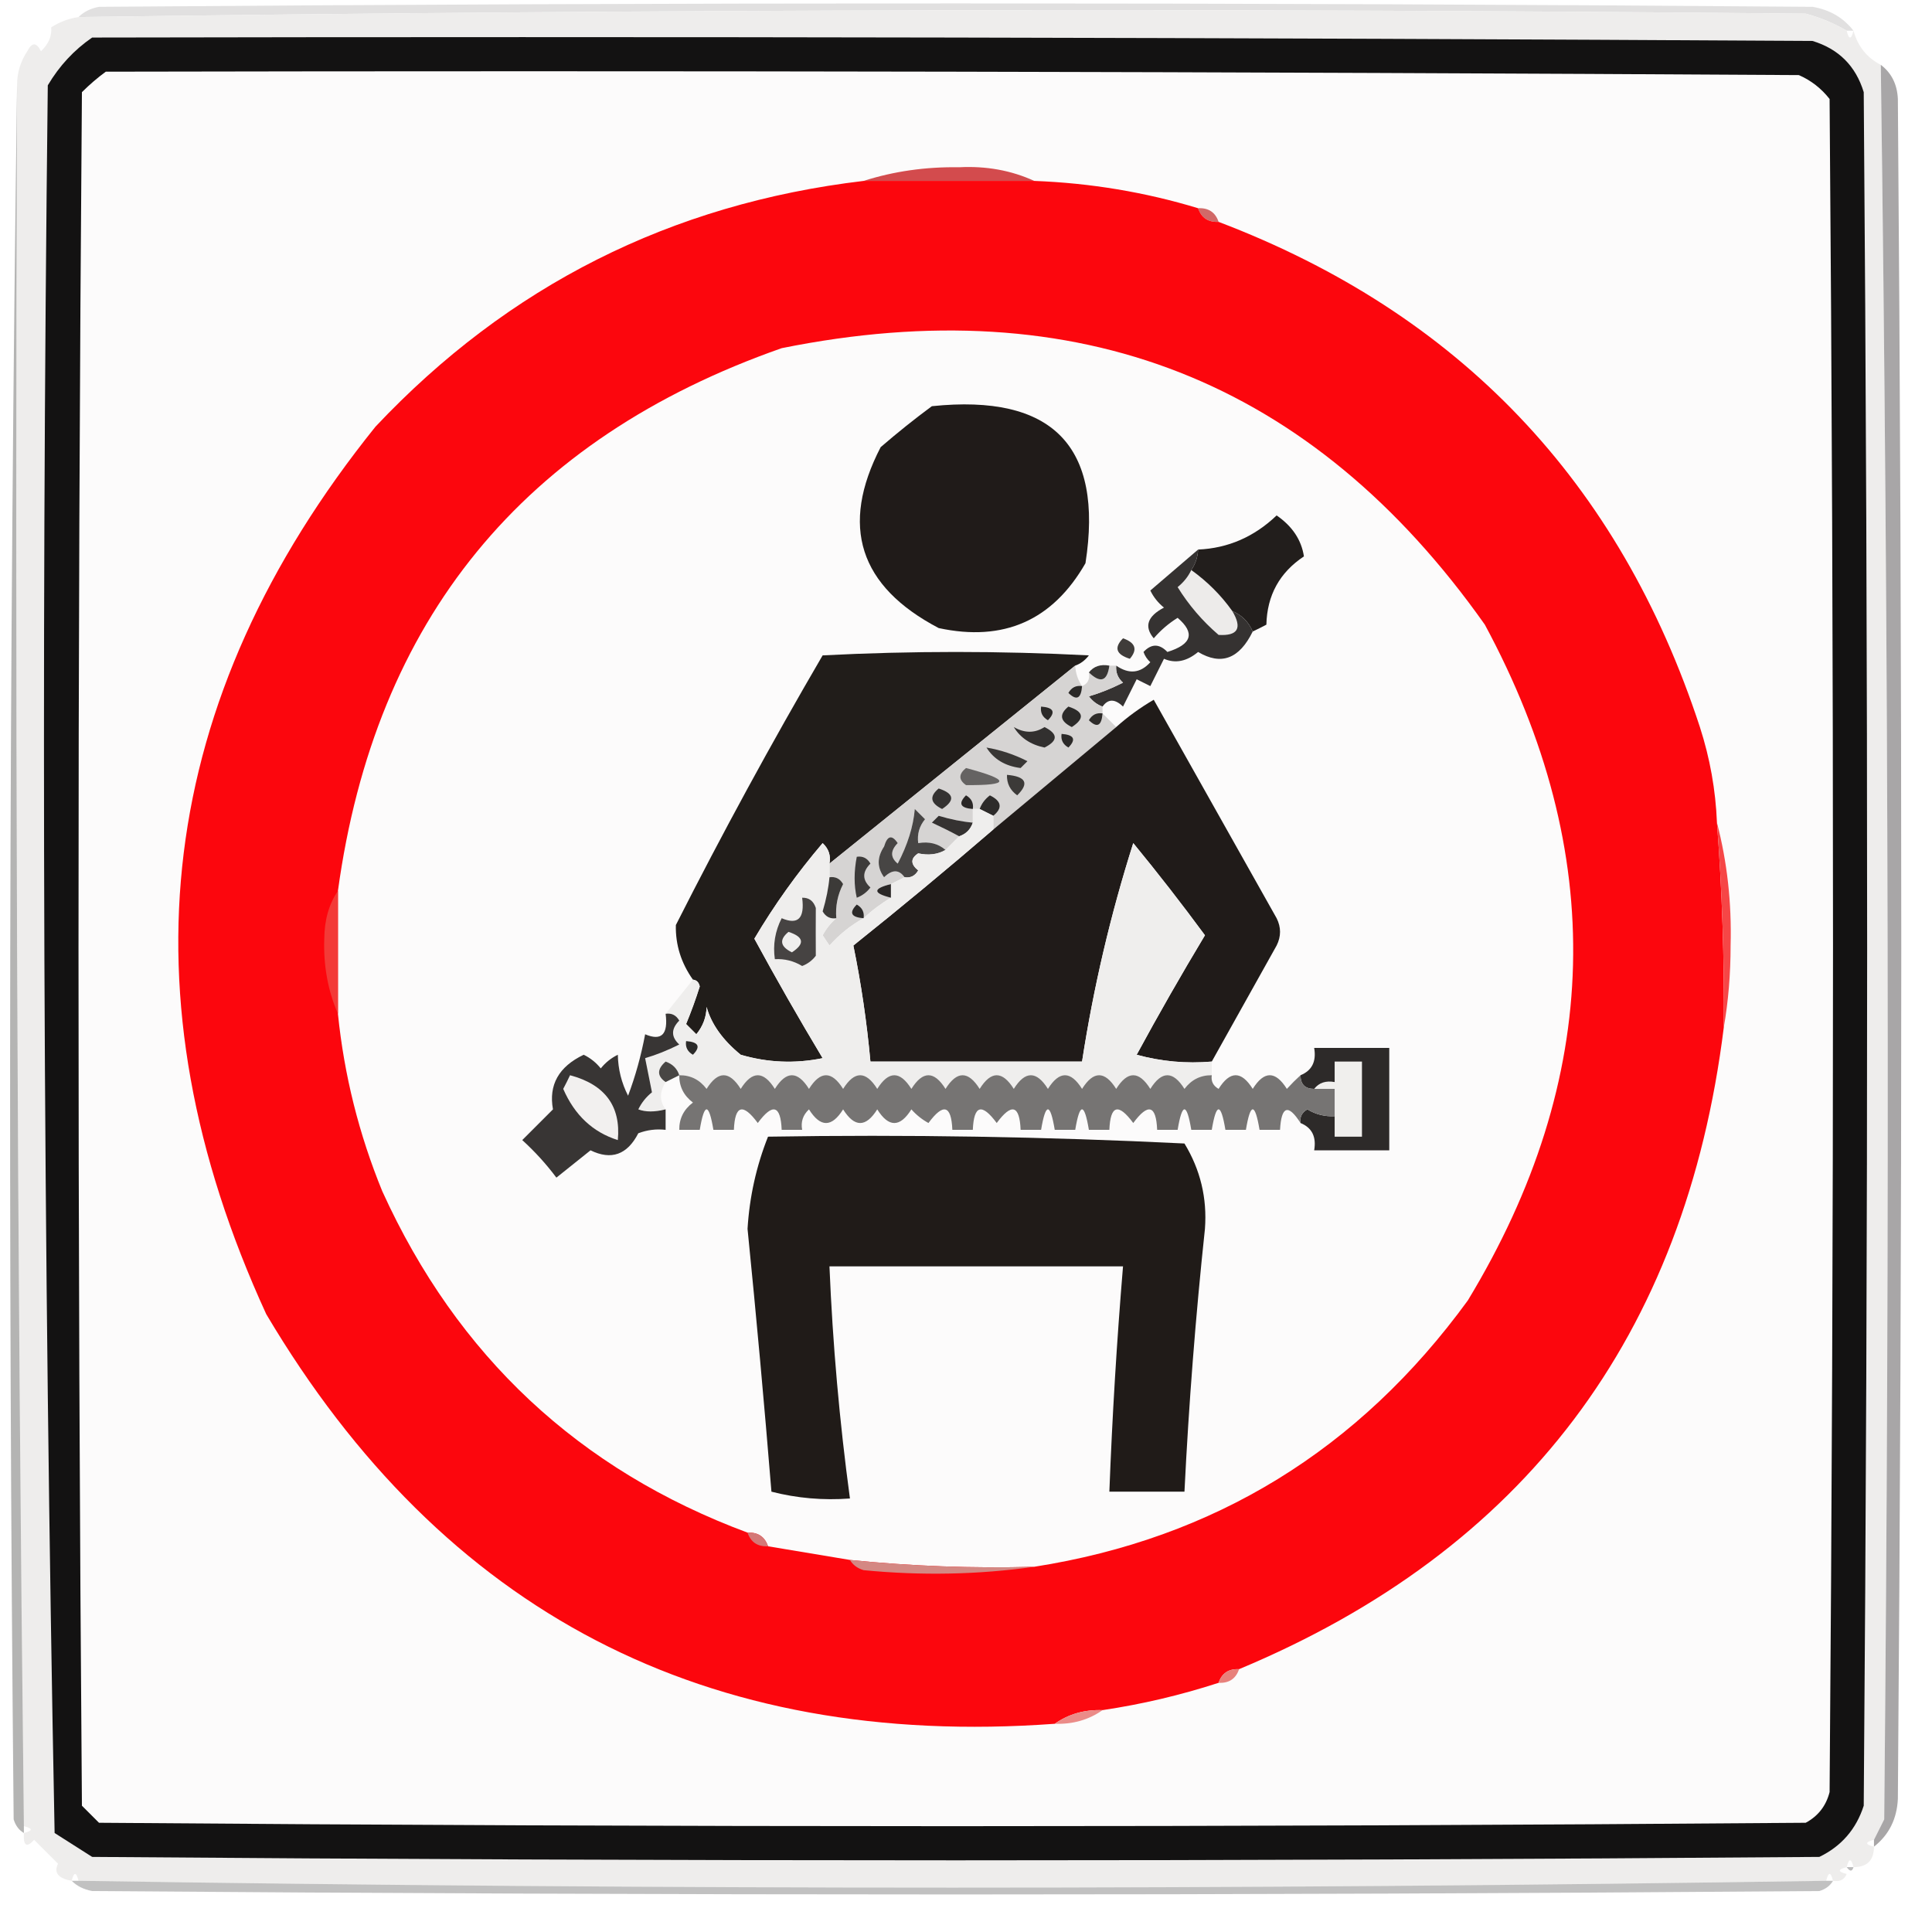 <?xml version="1.0" encoding="UTF-8"?>
<!DOCTYPE svg PUBLIC "-//W3C//DTD SVG 1.1//EN" "http://www.w3.org/Graphics/SVG/1.1/DTD/svg11.dtd">
<svg xmlns="http://www.w3.org/2000/svg" version="1.1" width="283px" height="283px" style="shape-rendering:geometricPrecision; text-rendering:geometricPrecision; image-rendering:optimizeQuality; fill-rule:evenodd; clip-rule:evenodd" xmlns:xlink="http://www.w3.org/1999/xlink">
<g><path style="opacity:0.259" fill="#8b8a89" d="M 271.5,4.5 C 271.167,4.5 270.833,4.5 270.5,4.5C 268.641,3.406 266.641,2.573 264.5,2C 180.145,1.177 95.812,1.344 11.5,2.5C 12.262,1.732 13.262,1.232 14.5,1C 98.167,0.333 181.833,0.333 265.5,1C 268.025,1.424 270.025,2.59 271.5,4.5 Z"/></g>
<g><path style="opacity:1" fill="#eeedec" d="M 270.5,4.5 C 270.833,5.833 271.167,5.833 271.5,4.5C 272.136,6.795 273.469,8.461 275.5,9.5C 276.661,95.126 276.828,180.793 276,266.5C 275.487,267.527 274.987,268.527 274.5,269.5C 273.167,269.833 273.167,270.167 274.5,270.5C 274.5,272.5 273.5,273.5 271.5,273.5C 271.167,272.167 270.833,272.167 270.5,273.5C 269.167,273.833 269.167,274.167 270.5,274.5C 270.158,275.338 269.492,275.672 268.5,275.5C 268.167,274.167 267.833,274.167 267.5,275.5C 182.167,276.833 96.833,276.833 11.5,275.5C 11.167,274.167 10.833,274.167 10.5,275.5C 8.515,275.141 7.849,274.308 8.5,273C 7.333,271.833 6.167,270.667 5,269.5C 3.893,270.712 3.393,270.379 3.5,268.5C 4.833,268.167 4.833,267.833 3.5,267.5C 2.508,182.529 2.175,97.529 2.5,12.5C 2.491,10.692 2.991,9.025 4,7.5C 4.667,6.167 5.333,6.167 6,7.5C 7.119,6.448 7.619,5.281 7.5,4C 8.745,3.209 10.078,2.709 11.5,2.5C 95.812,1.344 180.145,1.177 264.5,2C 266.641,2.573 268.641,3.406 270.5,4.5 Z"/></g>
<g><path style="opacity:1" fill="#131212" d="M 13.5,5.5 C 97.501,5.333 181.501,5.5 265.5,6C 269.333,7.167 271.833,9.667 273,13.5C 273.667,97.167 273.667,180.833 273,264.5C 271.895,267.937 269.728,270.437 266.5,272C 182.167,272.667 97.833,272.667 13.5,272C 11.667,270.833 9.833,269.667 8,268.5C 6.339,183.248 6.006,97.915 7,12.5C 8.694,9.642 10.861,7.309 13.5,5.5 Z"/></g>
<g><path style="opacity:1" fill="#fcfbfb" d="M 15.5,10.5 C 98.167,10.333 180.834,10.5 263.5,11C 265.286,11.784 266.786,12.951 268,14.5C 268.667,97.167 268.667,179.833 268,262.5C 267.487,264.521 266.32,266.021 264.5,267C 181.167,267.667 97.833,267.667 14.5,267C 13.667,266.167 12.833,265.333 12,264.5C 11.333,180.833 11.333,97.167 12,13.5C 13.145,12.364 14.312,11.364 15.5,10.5 Z"/></g>
<g><path style="opacity:0.455" fill="#5b5a58" d="M 2.5,12.5 C 2.175,97.529 2.508,182.529 3.5,267.5C 3.5,267.833 3.5,268.167 3.5,268.5C 2.778,268.082 2.278,267.416 2,266.5C 1.168,181.666 1.334,96.999 2.5,12.5 Z"/></g>
<g><path style="opacity:1" fill="#a8a6a7" d="M 275.5,9.5 C 277.067,10.681 277.901,12.347 278,14.5C 278.667,97.5 278.667,180.5 278,263.5C 277.861,266.445 276.694,268.779 274.5,270.5C 274.5,270.167 274.5,269.833 274.5,269.5C 274.987,268.527 275.487,267.527 276,266.5C 276.828,180.793 276.661,95.126 275.5,9.5 Z"/></g>
<g><path style="opacity:1" fill="#d34b4d" d="M 151.5,26.5 C 143.167,26.5 134.833,26.5 126.5,26.5C 130.921,25.088 135.588,24.421 140.5,24.5C 144.469,24.294 148.135,24.961 151.5,26.5 Z"/></g>
<g><path style="opacity:1" fill="#d16968" d="M 175.5,30.5 C 177.027,30.427 178.027,31.094 178.5,32.5C 176.973,32.573 175.973,31.906 175.5,30.5 Z"/></g>
<g><path style="opacity:1" fill="#fc060d" d="M 126.5,26.5 C 134.833,26.5 143.167,26.5 151.5,26.5C 159.738,26.812 167.738,28.146 175.5,30.5C 175.973,31.906 176.973,32.573 178.5,32.5C 213.73,45.899 237.23,70.566 249,106.5C 250.475,111.063 251.308,115.73 251.5,120.5C 252.257,130.482 252.59,140.482 252.5,150.5C 246.875,195.753 223.208,227.086 181.5,244.5C 179.973,244.427 178.973,245.094 178.5,246.5C 172.932,248.309 167.265,249.642 161.5,250.5C 158.848,250.41 156.515,251.076 154.5,252.5C 103.433,256.229 64.933,236.229 39,192.5C 17.55,145.763 22.883,102.43 55,62.5C 74.459,41.845 98.292,29.845 126.5,26.5 Z"/></g>
<g><path style="opacity:1" fill="#fcfbfb" d="M 151.5,229.5 C 142.46,229.748 133.46,229.415 124.5,228.5C 120.5,227.833 116.5,227.167 112.5,226.5C 112.027,225.094 111.027,224.427 109.5,224.5C 84.814,215.319 66.981,198.652 56,174.5C 52.579,166.149 50.412,157.483 49.5,148.5C 49.5,142.5 49.5,136.5 49.5,130.5C 54.945,90.795 76.612,64.295 114.5,51C 157.902,42.235 192.235,55.735 217.5,91.5C 235.554,124.983 234.72,157.983 215,190.5C 199.073,212.365 177.906,225.365 151.5,229.5 Z"/></g>
<g><path style="opacity:1" fill="#edebea" d="M 174.5,83.5 C 176.861,85.194 178.861,87.194 180.5,89.5C 181.999,92.007 181.332,93.174 178.5,93C 176.126,90.961 174.126,88.628 172.5,86C 173.381,85.292 174.047,84.458 174.5,83.5 Z"/></g>
<g><path style="opacity:1" fill="#221e1c" d="M 183.5,92.5 C 182.9,91.1 181.9,90.1 180.5,89.5C 178.861,87.194 176.861,85.194 174.5,83.5C 175.11,82.609 175.443,81.609 175.5,80.5C 179.883,80.306 183.717,78.639 187,75.5C 189.295,77.08 190.628,79.08 191,81.5C 187.435,83.868 185.602,87.202 185.5,91.5C 184.817,91.863 184.15,92.196 183.5,92.5 Z"/></g>
<g><path style="opacity:1" fill="#201b19" d="M 136.5,59.5 C 154.17,57.666 161.67,65.333 159,82.5C 154.191,90.885 147.024,94.051 137.5,92C 125.848,85.887 123.015,77.053 129,65.5C 131.478,63.361 133.978,61.361 136.5,59.5 Z"/></g>
<g><path style="opacity:1" fill="#3f3c3a" d="M 164.5,93.5 C 166.332,94.141 166.665,95.141 165.5,96.5C 163.481,95.867 163.147,94.867 164.5,93.5 Z"/></g>
<g><path style="opacity:1" fill="#353231" d="M 175.5,80.5 C 175.443,81.609 175.11,82.609 174.5,83.5C 174.047,84.458 173.381,85.292 172.5,86C 174.126,88.628 176.126,90.961 178.5,93C 181.332,93.174 181.999,92.007 180.5,89.5C 181.9,90.1 182.9,91.1 183.5,92.5C 181.543,96.514 178.876,97.514 175.5,95.5C 173.831,96.89 172.164,97.223 170.5,96.5C 169.833,97.833 169.167,99.167 168.5,100.5C 167.833,100.167 167.167,99.833 166.5,99.5C 165.833,100.833 165.167,102.167 164.5,103.5C 163.313,102.347 162.313,102.347 161.5,103.5C 160.711,103.217 160.044,102.717 159.5,102C 161.108,101.531 162.775,100.865 164.5,100C 163.748,99.329 163.414,98.496 163.5,97.5C 165.372,98.795 167.038,98.628 168.5,97C 168.043,96.586 167.709,96.086 167.5,95.5C 168.651,94.269 169.817,94.269 171,95.5C 174.588,94.387 175.088,92.72 172.5,90.5C 171.186,91.313 170.019,92.313 169,93.5C 167.563,91.779 168.063,90.279 170.5,89C 169.643,88.311 168.977,87.478 168.5,86.5C 170.853,84.477 173.186,82.477 175.5,80.5 Z"/></g>
<g><path style="opacity:1" fill="#211d1a" d="M 157.5,97.5 C 145.481,107.19 133.481,116.857 121.5,126.5C 121.719,125.325 121.386,124.325 120.5,123.5C 116.744,127.913 113.411,132.58 110.5,137.5C 113.691,143.377 117.024,149.211 120.5,155C 116.459,155.827 112.459,155.66 108.5,154.5C 105.875,152.361 104.208,150.027 103.5,147.5C 103.467,148.989 102.967,150.322 102,151.5C 101.5,151 101,150.5 100.5,150C 101.24,148.215 101.907,146.382 102.5,144.5C 102.376,143.893 102.043,143.56 101.5,143.5C 99.767,141.054 98.933,138.387 99,135.5C 105.786,122.093 112.952,108.927 120.5,96C 133.5,95.333 146.5,95.333 159.5,96C 158.956,96.717 158.289,97.217 157.5,97.5 Z"/></g>
<g><path style="opacity:1" fill="#d6d4d3" d="M 157.5,97.5 C 157.557,98.609 157.89,99.609 158.5,100.5C 159.338,100.158 159.672,99.492 159.5,98.5C 161.196,100.129 162.196,99.796 162.5,97.5C 162.833,97.5 163.167,97.5 163.5,97.5C 163.414,98.496 163.748,99.329 164.5,100C 162.775,100.865 161.108,101.531 159.5,102C 160.044,102.717 160.711,103.217 161.5,103.5C 161.5,103.833 161.5,104.167 161.5,104.5C 162.167,105.167 162.833,105.833 163.5,106.5C 157.525,111.47 151.525,116.47 145.5,121.5C 145.5,120.833 145.5,120.167 145.5,119.5C 146.895,118.352 146.728,117.352 145,116.5C 144.283,117.044 143.783,117.711 143.5,118.5C 143.167,118.5 142.833,118.5 142.5,118.5C 142.5,119.167 142.5,119.833 142.5,120.5C 140.932,120.359 139.265,120.026 137.5,119.5C 137.167,119.833 136.833,120.167 136.5,120.5C 137.949,121.172 139.282,121.839 140.5,122.5C 139.833,123.167 139.167,123.833 138.5,124.5C 137.432,123.566 136.099,123.232 134.5,123.5C 134.33,122.178 134.663,121.011 135.5,120C 135,119.5 134.5,119 134,118.5C 133.781,121.067 132.948,123.733 131.5,126.5C 130.41,125.609 130.41,124.609 131.5,123.5C 130.641,122.226 129.974,122.392 129.5,124C 128.453,125.578 128.453,127.078 129.5,128.5C 130.687,127.347 131.687,127.347 132.5,128.5C 131.833,128.833 131.167,129.167 130.5,129.5C 127.833,130.167 127.833,130.833 130.5,131.5C 129.074,132.341 127.74,133.341 126.5,134.5C 124.648,135.518 122.981,136.851 121.5,138.5C 121.167,138 120.833,137.5 120.5,137C 121.056,135.989 121.722,135.156 122.5,134.5C 122.357,132.738 122.691,131.071 123.5,129.5C 123.043,128.702 122.376,128.369 121.5,128.5C 121.5,127.833 121.5,127.167 121.5,126.5C 133.481,116.857 145.481,107.19 157.5,97.5 Z"/></g>
<g><path style="opacity:1" fill="#2b2928" d="M 152.5,103.5 C 154.337,103.639 154.67,104.306 153.5,105.5C 152.702,105.043 152.369,104.376 152.5,103.5 Z"/></g>
<g><path style="opacity:1" fill="#2a2827" d="M 158.5,100.5 C 158.361,102.337 157.694,102.67 156.5,101.5C 156.957,100.702 157.624,100.369 158.5,100.5 Z"/></g>
<g><path style="opacity:1" fill="#383634" d="M 159.5,98.5 C 160.209,97.596 161.209,97.263 162.5,97.5C 162.196,99.796 161.196,100.129 159.5,98.5 Z"/></g>
<g><path style="opacity:1" fill="#2b2a29" d="M 156.5,103.5 C 158.76,104.238 158.927,105.238 157,106.5C 155.272,105.648 155.105,104.648 156.5,103.5 Z"/></g>
<g><path style="opacity:1" fill="#2e2c2a" d="M 161.5,104.5 C 161.361,106.337 160.694,106.67 159.5,105.5C 159.957,104.702 160.624,104.369 161.5,104.5 Z"/></g>
<g><path style="opacity:1" fill="#32302f" d="M 148.5,106.5 C 150.086,107.413 151.586,107.413 153,106.5C 155,107.5 155,108.5 153,109.5C 150.974,109.085 149.474,108.085 148.5,106.5 Z"/></g>
<g><path style="opacity:1" fill="#2c2a29" d="M 155.5,107.5 C 157.337,107.639 157.67,108.306 156.5,109.5C 155.702,109.043 155.369,108.376 155.5,107.5 Z"/></g>
<g><path style="opacity:1" fill="#393735" d="M 144.5,109.5 C 146.589,109.857 148.589,110.523 150.5,111.5C 150.167,111.833 149.833,112.167 149.5,112.5C 147.241,112.216 145.574,111.216 144.5,109.5 Z"/></g>
<g><path style="opacity:1" fill="#3c3a38" d="M 147.5,113.5 C 150.293,113.74 150.793,114.74 149,116.5C 147.961,115.756 147.461,114.756 147.5,113.5 Z"/></g>
<g><path style="opacity:1" fill="#656362" d="M 141.5,112.5 C 148.012,114.227 148.012,115.061 141.5,115C 140.402,114.23 140.402,113.397 141.5,112.5 Z"/></g>
<g><path style="opacity:1" fill="#343231" d="M 137.5,115.5 C 139.76,116.238 139.927,117.238 138,118.5C 136.272,117.648 136.105,116.648 137.5,115.5 Z"/></g>
<g><path style="opacity:1" fill="#201b19" d="M 177.5,155.5 C 173.774,155.823 170.107,155.489 166.5,154.5C 169.707,148.585 173.04,142.752 176.5,137C 173.121,132.41 169.621,127.91 166,123.5C 162.67,133.986 160.17,144.653 158.5,155.5C 148.167,155.5 137.833,155.5 127.5,155.5C 126.97,149.706 126.137,144.04 125,138.5C 131.956,132.944 138.79,127.278 145.5,121.5C 151.525,116.47 157.525,111.47 163.5,106.5C 165.175,104.998 167.008,103.665 169,102.5C 175,113.167 181,123.833 187,134.5C 187.667,135.833 187.667,137.167 187,138.5C 183.809,144.221 180.642,149.888 177.5,155.5 Z"/></g>
<g><path style="opacity:1" fill="#2a2726" d="M 142.5,118.5 C 140.663,118.361 140.33,117.694 141.5,116.5C 142.298,116.957 142.631,117.624 142.5,118.5 Z"/></g>
<g><path style="opacity:1" fill="#2d2b2a" d="M 145.5,119.5 C 144.833,119.167 144.167,118.833 143.5,118.5C 143.783,117.711 144.283,117.044 145,116.5C 146.728,117.352 146.895,118.352 145.5,119.5 Z"/></g>
<g><path style="opacity:1" fill="#353231" d="M 142.5,120.5 C 142.167,121.5 141.5,122.167 140.5,122.5C 139.282,121.839 137.949,121.172 136.5,120.5C 136.833,120.167 137.167,119.833 137.5,119.5C 139.265,120.026 140.932,120.359 142.5,120.5 Z"/></g>
<g><path style="opacity:1" fill="#474544" d="M 138.5,124.5 C 137.352,125.164 136.019,125.331 134.5,125C 133.359,125.741 133.359,126.575 134.5,127.5C 134.043,128.298 133.376,128.631 132.5,128.5C 131.687,127.347 130.687,127.347 129.5,128.5C 128.453,127.078 128.453,125.578 129.5,124C 129.974,122.392 130.641,122.226 131.5,123.5C 130.41,124.609 130.41,125.609 131.5,126.5C 132.948,123.733 133.781,121.067 134,118.5C 134.5,119 135,119.5 135.5,120C 134.663,121.011 134.33,122.178 134.5,123.5C 136.099,123.232 137.432,123.566 138.5,124.5 Z"/></g>
<g><path style="opacity:1" fill="#f33a37" d="M 49.5,130.5 C 49.5,136.5 49.5,142.5 49.5,148.5C 48.03,145.114 47.363,141.447 47.5,137.5C 47.529,134.731 48.195,132.397 49.5,130.5 Z"/></g>
<g><path style="opacity:1" fill="#f64646" d="M 251.5,120.5 C 253,126.26 253.667,132.26 253.5,138.5C 253.499,142.681 253.166,146.681 252.5,150.5C 252.59,140.482 252.257,130.482 251.5,120.5 Z"/></g>
<g><path style="opacity:1" fill="#efeeed" d="M 142.5,118.5 C 142.833,118.5 143.167,118.5 143.5,118.5C 144.167,118.833 144.833,119.167 145.5,119.5C 145.5,120.167 145.5,120.833 145.5,121.5C 138.79,127.278 131.956,132.944 125,138.5C 126.137,144.04 126.97,149.706 127.5,155.5C 137.833,155.5 148.167,155.5 158.5,155.5C 160.17,144.653 162.67,133.986 166,123.5C 169.621,127.91 173.121,132.41 176.5,137C 173.04,142.752 169.707,148.585 166.5,154.5C 170.107,155.489 173.774,155.823 177.5,155.5C 177.5,156.167 177.5,156.833 177.5,157.5C 175.857,157.48 174.524,158.147 173.5,159.5C 171.833,156.833 170.167,156.833 168.5,159.5C 166.833,156.833 165.167,156.833 163.5,159.5C 161.833,156.833 160.167,156.833 158.5,159.5C 156.833,156.833 155.167,156.833 153.5,159.5C 151.833,156.833 150.167,156.833 148.5,159.5C 146.833,156.833 145.167,156.833 143.5,159.5C 141.833,156.833 140.167,156.833 138.5,159.5C 136.833,156.833 135.167,156.833 133.5,159.5C 131.833,156.833 130.167,156.833 128.5,159.5C 126.833,156.833 125.167,156.833 123.5,159.5C 121.833,156.833 120.167,156.833 118.5,159.5C 116.833,156.833 115.167,156.833 113.5,159.5C 111.833,156.833 110.167,156.833 108.5,159.5C 106.833,156.833 105.167,156.833 103.5,159.5C 102.476,158.147 101.143,157.48 99.5,157.5C 99.189,156.522 98.522,155.855 97.5,155.5C 96.224,156.614 96.224,157.614 97.5,158.5C 96.595,159.964 96.595,161.298 97.5,162.5C 95.891,162.906 94.558,162.906 93.5,162.5C 93.977,161.522 94.643,160.689 95.5,160C 95.167,158.333 94.833,156.667 94.5,155C 96.108,154.531 97.775,153.865 99.5,153C 98.289,151.887 98.289,150.72 99.5,149.5C 99.043,148.702 98.376,148.369 97.5,148.5C 98.833,146.833 100.167,145.167 101.5,143.5C 102.043,143.56 102.376,143.893 102.5,144.5C 101.907,146.382 101.24,148.215 100.5,150C 101,150.5 101.5,151 102,151.5C 102.967,150.322 103.467,148.989 103.5,147.5C 104.208,150.027 105.875,152.361 108.5,154.5C 112.459,155.66 116.459,155.827 120.5,155C 117.024,149.211 113.691,143.377 110.5,137.5C 113.411,132.58 116.744,127.913 120.5,123.5C 121.386,124.325 121.719,125.325 121.5,126.5C 121.5,127.167 121.5,127.833 121.5,128.5C 121.359,130.068 121.026,131.735 120.5,133.5C 120.957,134.298 121.624,134.631 122.5,134.5C 121.722,135.156 121.056,135.989 120.5,137C 120.833,137.5 121.167,138 121.5,138.5C 122.981,136.851 124.648,135.518 126.5,134.5C 127.74,133.341 129.074,132.341 130.5,131.5C 130.5,130.833 130.5,130.167 130.5,129.5C 131.167,129.167 131.833,128.833 132.5,128.5C 133.376,128.631 134.043,128.298 134.5,127.5C 133.359,126.575 133.359,125.741 134.5,125C 136.019,125.331 137.352,125.164 138.5,124.5C 139.167,123.833 139.833,123.167 140.5,122.5C 141.5,122.167 142.167,121.5 142.5,120.5C 142.5,119.833 142.5,119.167 142.5,118.5 Z"/></g>
<g><path style="opacity:1" fill="#464342" d="M 117.5,131.5 C 118.497,131.47 119.164,131.97 119.5,133C 119.484,135.318 119.484,137.651 119.5,140C 118.975,140.692 118.308,141.192 117.5,141.5C 116.264,140.754 114.93,140.421 113.5,140.5C 113.201,138.396 113.534,136.396 114.5,134.5C 116.895,135.523 117.895,134.523 117.5,131.5 Z"/></g>
<g><path style="opacity:1" fill="#f0efee" d="M 115.5,136.5 C 117.76,137.238 117.927,138.238 116,139.5C 114.272,138.648 114.105,137.648 115.5,136.5 Z"/></g>
<g><path style="opacity:1" fill="#2b2928" d="M 126.5,134.5 C 124.663,134.361 124.33,133.694 125.5,132.5C 126.298,132.957 126.631,133.624 126.5,134.5 Z"/></g>
<g><path style="opacity:1" fill="#3c3a38" d="M 121.5,128.5 C 122.376,128.369 123.043,128.702 123.5,129.5C 122.691,131.071 122.357,132.738 122.5,134.5C 121.624,134.631 120.957,134.298 120.5,133.5C 121.026,131.735 121.359,130.068 121.5,128.5 Z"/></g>
<g><path style="opacity:1" fill="#2a2726" d="M 130.5,129.5 C 130.5,130.167 130.5,130.833 130.5,131.5C 127.833,130.833 127.833,130.167 130.5,129.5 Z"/></g>
<g><path style="opacity:1" fill="#3d3b3a" d="M 125.5,125.5 C 126.376,125.369 127.043,125.702 127.5,126.5C 126.289,127.72 126.289,128.887 127.5,130C 126.975,130.692 126.308,131.192 125.5,131.5C 125.08,129.674 125.08,127.674 125.5,125.5 Z"/></g>
<g><path style="opacity:1" fill="#2b2a29" d="M 100.5,152.5 C 102.337,152.639 102.67,153.306 101.5,154.5C 100.702,154.043 100.369,153.376 100.5,152.5 Z"/></g>
<g><path style="opacity:1" fill="#484644" d="M 99.5,157.5 C 98.833,157.833 98.167,158.167 97.5,158.5C 96.224,157.614 96.224,156.614 97.5,155.5C 98.522,155.855 99.189,156.522 99.5,157.5 Z"/></g>
<g><path style="opacity:1" fill="#f0efed" d="M 195.5,163.5 C 195.5,162.167 195.5,160.833 195.5,159.5C 194.5,159.5 193.5,159.5 192.5,159.5C 193.209,158.596 194.209,158.263 195.5,158.5C 195.5,157.5 195.5,156.5 195.5,155.5C 196.833,155.5 198.167,155.5 199.5,155.5C 199.5,159.167 199.5,162.833 199.5,166.5C 198.167,166.5 196.833,166.5 195.5,166.5C 195.5,165.5 195.5,164.5 195.5,163.5 Z"/></g>
<g><path style="opacity:1" fill="#2d2a29" d="M 190.5,164.5 C 190.369,163.624 190.702,162.957 191.5,162.5C 192.736,163.246 194.07,163.579 195.5,163.5C 195.5,164.5 195.5,165.5 195.5,166.5C 196.833,166.5 198.167,166.5 199.5,166.5C 199.5,162.833 199.5,159.167 199.5,155.5C 198.167,155.5 196.833,155.5 195.5,155.5C 195.5,156.5 195.5,157.5 195.5,158.5C 194.209,158.263 193.209,158.596 192.5,159.5C 191.167,159.5 190.5,158.833 190.5,157.5C 192.176,156.817 192.843,155.483 192.5,153.5C 196.167,153.5 199.833,153.5 203.5,153.5C 203.5,158.5 203.5,163.5 203.5,168.5C 199.833,168.5 196.167,168.5 192.5,168.5C 192.843,166.517 192.176,165.183 190.5,164.5 Z"/></g>
<g><path style="opacity:1" fill="#767473" d="M 99.5,157.5 C 101.143,157.48 102.476,158.147 103.5,159.5C 105.167,156.833 106.833,156.833 108.5,159.5C 110.167,156.833 111.833,156.833 113.5,159.5C 115.167,156.833 116.833,156.833 118.5,159.5C 120.167,156.833 121.833,156.833 123.5,159.5C 125.167,156.833 126.833,156.833 128.5,159.5C 130.167,156.833 131.833,156.833 133.5,159.5C 135.167,156.833 136.833,156.833 138.5,159.5C 140.167,156.833 141.833,156.833 143.5,159.5C 145.167,156.833 146.833,156.833 148.5,159.5C 150.167,156.833 151.833,156.833 153.5,159.5C 155.167,156.833 156.833,156.833 158.5,159.5C 160.167,156.833 161.833,156.833 163.5,159.5C 165.167,156.833 166.833,156.833 168.5,159.5C 170.167,156.833 171.833,156.833 173.5,159.5C 174.524,158.147 175.857,157.48 177.5,157.5C 177.369,158.376 177.702,159.043 178.5,159.5C 180.167,156.833 181.833,156.833 183.5,159.5C 185.167,156.833 186.833,156.833 188.5,159.5C 189.182,158.757 189.849,158.091 190.5,157.5C 190.5,158.833 191.167,159.5 192.5,159.5C 193.5,159.5 194.5,159.5 195.5,159.5C 195.5,160.833 195.5,162.167 195.5,163.5C 194.07,163.579 192.736,163.246 191.5,162.5C 190.702,162.957 190.369,163.624 190.5,164.5C 188.694,161.662 187.694,161.995 187.5,165.5C 186.5,165.5 185.5,165.5 184.5,165.5C 183.833,161.5 183.167,161.5 182.5,165.5C 181.5,165.5 180.5,165.5 179.5,165.5C 178.833,161.5 178.167,161.5 177.5,165.5C 176.5,165.5 175.5,165.5 174.5,165.5C 173.833,161.5 173.167,161.5 172.5,165.5C 171.5,165.5 170.5,165.5 169.5,165.5C 169.351,161.877 168.184,161.543 166,164.5C 163.816,161.543 162.649,161.877 162.5,165.5C 161.5,165.5 160.5,165.5 159.5,165.5C 158.833,161.5 158.167,161.5 157.5,165.5C 156.5,165.5 155.5,165.5 154.5,165.5C 153.833,161.5 153.167,161.5 152.5,165.5C 151.5,165.5 150.5,165.5 149.5,165.5C 149.351,161.877 148.184,161.543 146,164.5C 143.816,161.543 142.649,161.877 142.5,165.5C 141.5,165.5 140.5,165.5 139.5,165.5C 139.351,161.877 138.184,161.543 136,164.5C 135.05,163.978 134.216,163.311 133.5,162.5C 131.833,165.167 130.167,165.167 128.5,162.5C 126.833,165.167 125.167,165.167 123.5,162.5C 121.833,165.167 120.167,165.167 118.5,162.5C 117.614,163.325 117.281,164.325 117.5,165.5C 116.5,165.5 115.5,165.5 114.5,165.5C 114.351,161.877 113.184,161.543 111,164.5C 108.816,161.543 107.649,161.877 107.5,165.5C 106.5,165.5 105.5,165.5 104.5,165.5C 103.833,161.5 103.167,161.5 102.5,165.5C 101.5,165.5 100.5,165.5 99.5,165.5C 99.48,163.857 100.147,162.524 101.5,161.5C 100.147,160.476 99.48,159.143 99.5,157.5 Z"/></g>
<g><path style="opacity:1" fill="#383534" d="M 97.5,148.5 C 98.376,148.369 99.043,148.702 99.5,149.5C 98.289,150.72 98.289,151.887 99.5,153C 97.775,153.865 96.108,154.531 94.5,155C 94.833,156.667 95.167,158.333 95.5,160C 94.643,160.689 93.977,161.522 93.5,162.5C 94.558,162.906 95.891,162.906 97.5,162.5C 97.5,163.5 97.5,164.5 97.5,165.5C 96.127,165.343 94.793,165.51 93.5,166C 91.879,169.15 89.546,169.984 86.5,168.5C 84.833,169.833 83.167,171.167 81.5,172.5C 80.018,170.517 78.351,168.684 76.5,167C 78,165.5 79.5,164 81,162.5C 80.346,158.91 81.846,156.244 85.5,154.5C 86.478,154.977 87.311,155.643 88,156.5C 88.689,155.643 89.522,154.977 90.5,154.5C 90.54,156.621 91.04,158.621 92,160.5C 93.076,157.64 93.909,154.64 94.5,151.5C 96.895,152.523 97.895,151.523 97.5,148.5 Z"/></g>
<g><path style="opacity:1" fill="#f2f0ef" d="M 83.5,157.5 C 88.629,158.868 90.963,162.035 90.5,167C 86.841,165.85 84.174,163.35 82.5,159.5C 82.863,158.817 83.196,158.15 83.5,157.5 Z"/></g>
<g><path style="opacity:1" fill="#201b18" d="M 112.5,166.5 C 132.844,166.167 153.178,166.5 173.5,167.5C 175.835,171.34 176.835,175.507 176.5,180C 175.135,192.811 174.135,205.644 173.5,218.5C 169.833,218.5 166.167,218.5 162.5,218.5C 162.919,207.483 163.586,196.483 164.5,185.5C 150.167,185.5 135.833,185.5 121.5,185.5C 121.973,196.896 122.973,208.229 124.5,219.5C 120.563,219.793 116.73,219.46 113,218.5C 111.954,205.656 110.787,192.822 109.5,180C 109.785,175.318 110.785,170.818 112.5,166.5 Z"/></g>
<g><path style="opacity:1" fill="#d47877" d="M 109.5,224.5 C 111.027,224.427 112.027,225.094 112.5,226.5C 110.973,226.573 109.973,225.906 109.5,224.5 Z"/></g>
<g><path style="opacity:1" fill="#d48883" d="M 124.5,228.5 C 133.46,229.415 142.46,229.748 151.5,229.5C 143.344,230.657 135.01,230.823 126.5,230C 125.584,229.722 124.918,229.222 124.5,228.5 Z"/></g>
<g><path style="opacity:1" fill="#e8807b" d="M 181.5,244.5 C 181.027,245.906 180.027,246.573 178.5,246.5C 178.973,245.094 179.973,244.427 181.5,244.5 Z"/></g>
<g><path style="opacity:1" fill="#eb8b88" d="M 161.5,250.5 C 159.485,251.924 157.152,252.59 154.5,252.5C 156.515,251.076 158.848,250.41 161.5,250.5 Z"/></g>
<g><path style="opacity:0.424" fill="#5e5f5e" d="M 270.5,273.5 C 270.833,273.5 271.167,273.5 271.5,273.5C 271.315,274.17 270.981,274.17 270.5,273.5 Z"/></g>
<g><path style="opacity:0.4" fill="#666666" d="M 10.5,275.5 C 10.833,275.5 11.167,275.5 11.5,275.5C 96.833,276.833 182.167,276.833 267.5,275.5C 267.833,275.5 268.167,275.5 268.5,275.5C 268.082,276.222 267.416,276.722 266.5,277C 182.167,277.667 97.833,277.667 13.5,277C 12.262,276.768 11.262,276.268 10.5,275.5 Z"/></g>
</svg>
